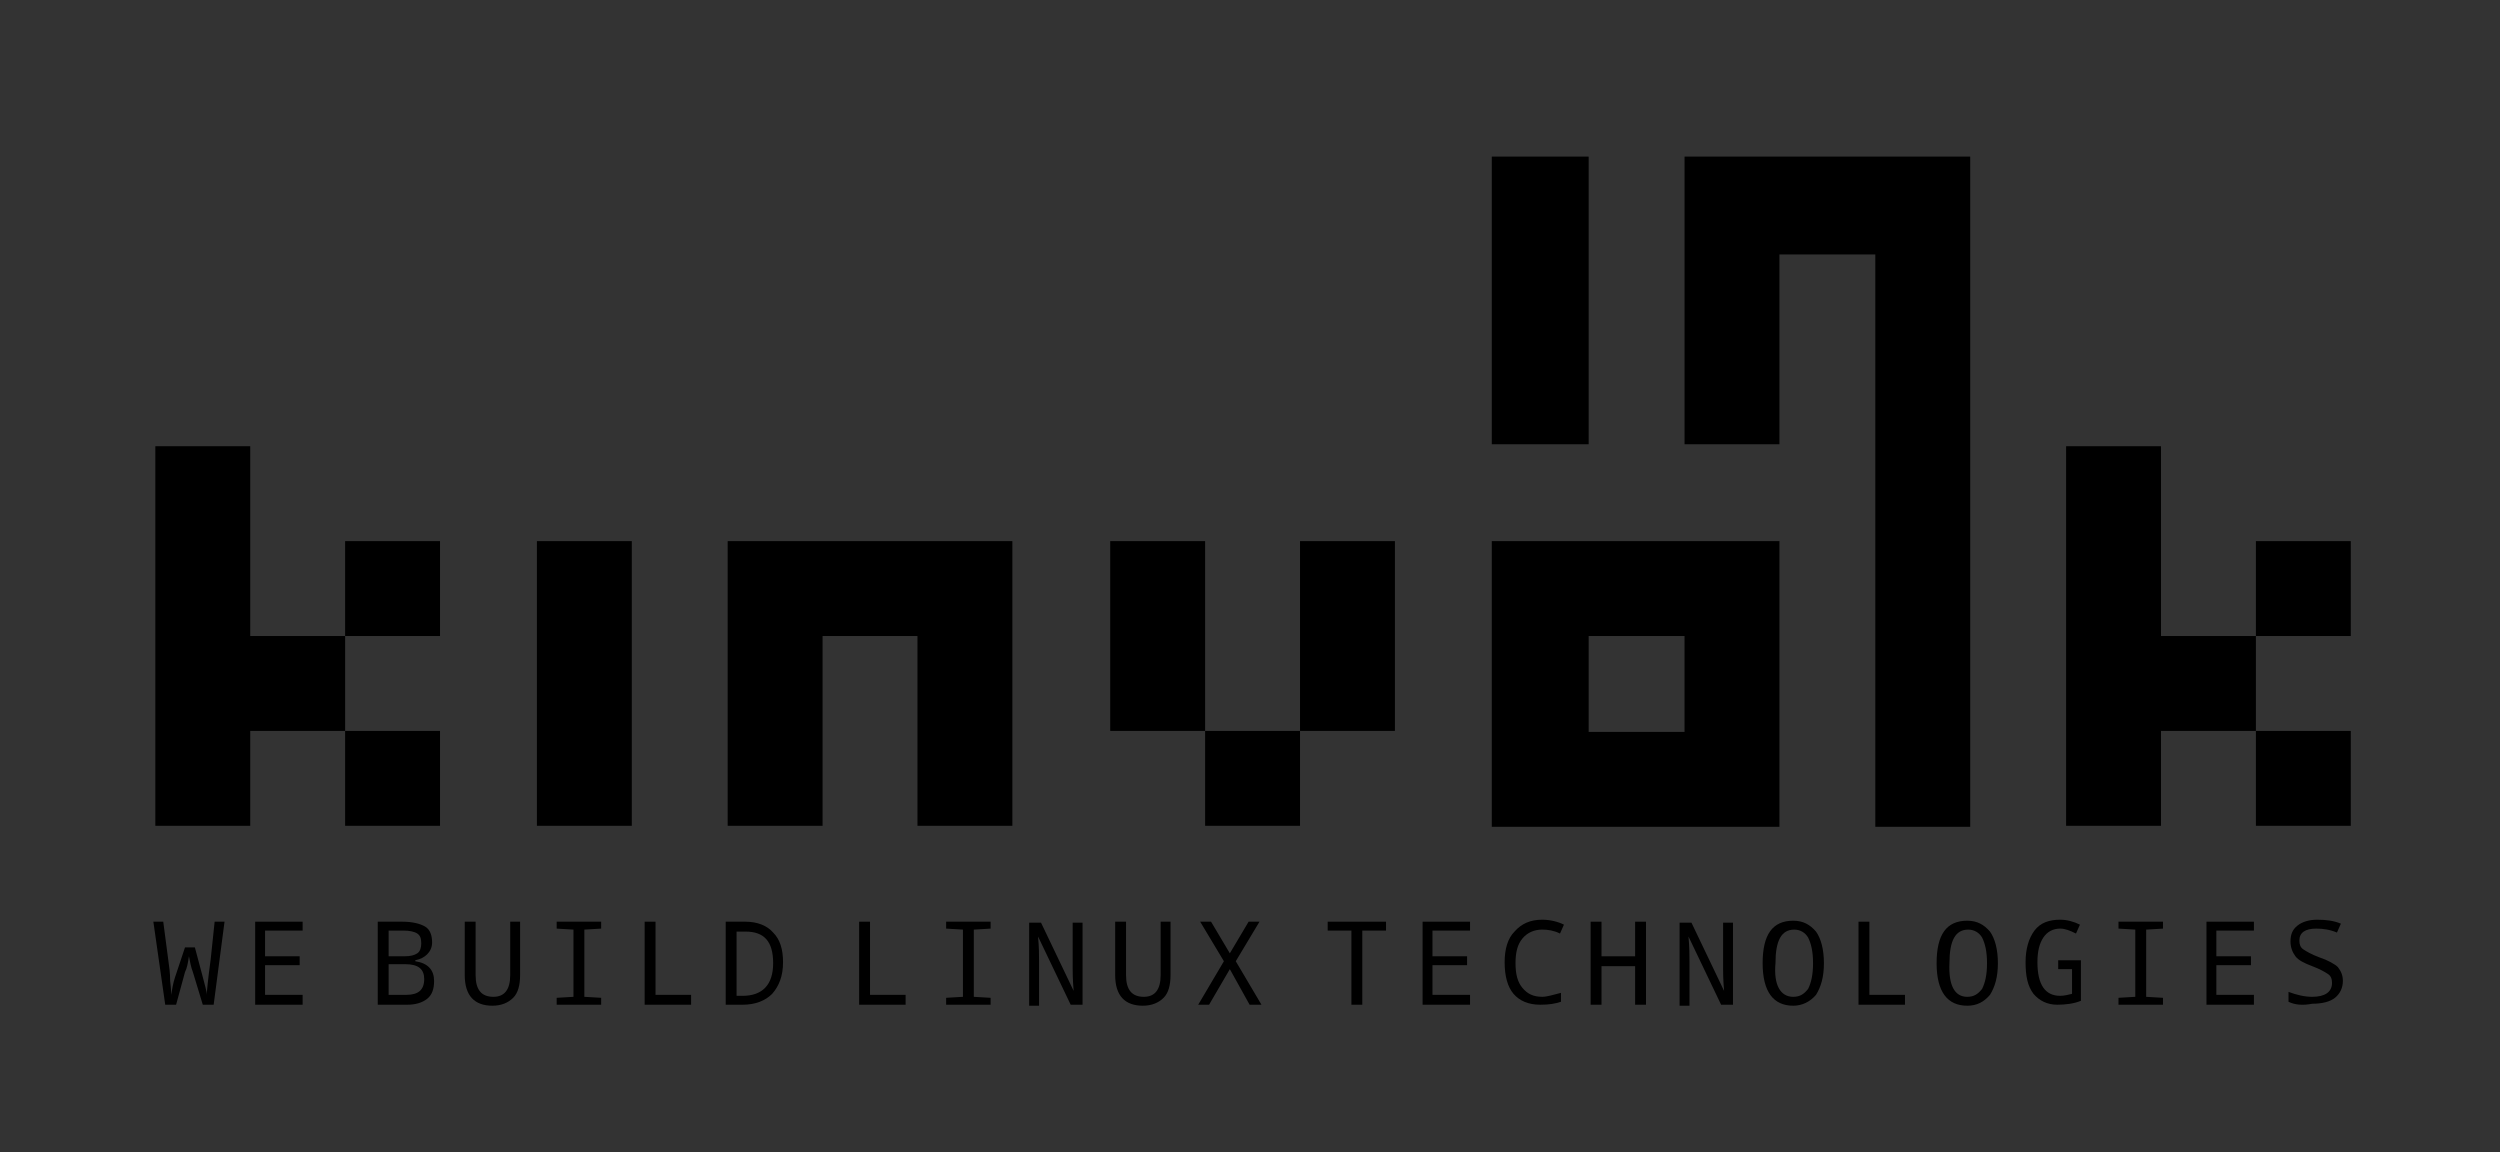<?xml version="1.0" encoding="UTF-8" standalone="no"?>
<!-- Generator: Adobe Illustrator 21.1.0, SVG Export Plug-In . SVG Version: 6.00 Build 0)  -->

<svg
   xmlns:dc="http://purl.org/dc/elements/1.1/"
   xmlns:cc="http://creativecommons.org/ns#"
   xmlns:rdf="http://www.w3.org/1999/02/22-rdf-syntax-ns#"
   xmlns:svg="http://www.w3.org/2000/svg"
   xmlns="http://www.w3.org/2000/svg"
   xmlns:sodipodi="http://sodipodi.sourceforge.net/DTD/sodipodi-0.dtd"
   xmlns:inkscape="http://www.inkscape.org/namespaces/inkscape"
   version="1.1"
   id="Layer_1"
   x="0px"
   y="0px"
   viewBox="0 0 164.644 75.892"
   xml:space="preserve"
   sodipodi:docname="kinvolk-logo-bg-white.svg"
   width="164.644"
   height="75.892"
   inkscape:version="0.92.2 (5c3e80d, 2017-08-06)"><rect x="0" y="0" width="164.644" height="75.892" fill="#333333" stroke="none"/><defs
     id="defs1830" /><sodipodi:namedview
     pagecolor="#ffffff"
     bordercolor="#666666"
     borderopacity="1"
     objecttolerance="10"
     gridtolerance="10"
     guidetolerance="10"
     inkscape:pageopacity="0"
     inkscape:pageshadow="2"
     inkscape:window-width="1916"
     inkscape:window-height="1005"
     id="namedview1828"
     showgrid="false"
     fit-margin-top="10"
     fit-margin-left="10"
     fit-margin-bottom="10"
     fit-margin-right="10"
     inkscape:zoom="0.69982394"
     inkscape:cx="590.84998"
     inkscape:cy="462.72004"
     inkscape:window-x="0"
     inkscape:window-y="1494"
     inkscape:window-maximized="0"
     inkscape:current-layer="Layer_1" /><style
     type="text/css"
     id="style1399">
	.st0{fill:none;stroke:#BBBDBF;stroke-width:1.069;stroke-linecap:round;stroke-miterlimit:10;}
	.st1{fill:#706F6F;}
	.st2{fill:#FFFFFF;}
</style><rect
     x="563.2"
     y="-957.6"
     width="915.5"
     height="1203"
     id="rect1401" /><g
     id="g1483"
     transform="translate(-292,-935.1)"><path
       d="m 304.6,299.3 h 1 l 0.8,3 c 0.2,0.8 0.4,1.4 0.4,1.8 0,-0.2 0.1,-1.4 0.4,-3.6 l 0.4,-3.9 h 1 l -1.1,8.5 h -1.1 l -1,-3.4 c -0.2,-0.5 -0.3,-1.1 -0.4,-1.6 -0.1,0.7 -0.2,1.2 -0.4,1.6 l -0.9,3.4 h -1.1 l -1.2,-8.5 h 1 l 0.5,3.9 c 0.1,0.7 0.2,1.4 0.2,2.2 0.1,0.8 0.1,1.2 0.1,1.4 0.1,-0.6 0.2,-1.2 0.4,-1.8 z"
       id="path1403"
       inkscape:connector-curvature="0" /><path
       d="m 316.6,305.2 h -4.9 v -8.5 h 4.9 v 1 h -3.8 v 2.6 h 3.6 v 0.9 h -3.6 v 3 h 3.8 z"
       id="path1405"
       inkscape:connector-curvature="0" /><path
       d="m 324.3,296.7 h 2.6 c 1.1,0 1.8,0.2 2.3,0.5 0.5,0.3 0.7,0.9 0.7,1.6 0,0.5 -0.2,0.9 -0.5,1.2 -0.3,0.3 -0.7,0.5 -1.2,0.6 v 0.1 c 1.3,0.2 1.9,0.9 1.9,2 0,0.8 -0.2,1.4 -0.7,1.8 -0.5,0.4 -1.2,0.7 -2,0.7 h -3.1 z m 1.1,3.6 h 1.7 c 0.6,0 1,-0.1 1.3,-0.3 0.3,-0.2 0.4,-0.6 0.4,-1.1 0,-0.5 -0.1,-0.8 -0.4,-1 -0.3,-0.2 -0.8,-0.3 -1.4,-0.3 h -1.5 v 2.7 z m 0,0.9 v 3.1 h 1.8 c 1.2,0 1.8,-0.5 1.8,-1.6 0,-1 -0.6,-1.5 -1.9,-1.5 z"
       id="path1407"
       inkscape:connector-curvature="0" /><path
       d="m 338.8,296.7 v 5.5 c 0,1 -0.2,1.8 -0.7,2.3 -0.5,0.5 -1.2,0.8 -2.1,0.8 -1.9,0 -2.8,-1 -2.8,-3.1 v -5.5 h 1.1 v 5.4 c 0,1.5 0.6,2.2 1.8,2.2 1.1,0 1.7,-0.8 1.7,-2.3 v -5.4 h 1 z"
       id="path1409"
       inkscape:connector-curvature="0" /><path
       d="m 347.2,305.2 h -4.5 v -0.7 l 1.7,-0.1 v -6.8 l -1.7,-0.1 v -0.7 h 4.5 v 0.7 l -1.7,0.1 v 6.8 l 1.7,0.1 z"
       id="path1411"
       inkscape:connector-curvature="0" /><path
       d="m 351.6,305.2 v -8.5 h 1.1 v 7.5 h 3.7 v 1 z"
       id="path1413"
       inkscape:connector-curvature="0" /><path
       d="m 360,305.2 v -8.5 h 2 c 1.2,0 2.2,0.4 2.9,1.1 0.7,0.7 1,1.8 1,3.1 0,1.4 -0.4,2.5 -1.1,3.2 -0.7,0.7 -1.7,1.1 -3.1,1.1 z m 1,-7.6 v 6.6 h 0.6 c 2.1,0 3.1,-1.1 3.1,-3.4 0,-2.2 -1,-3.3 -2.9,-3.3 H 361 Z"
       id="path1415"
       inkscape:connector-curvature="0" /><path
       d="m 373.6,305.2 v -8.5 h 1.1 v 7.5 h 3.7 v 1 z"
       id="path1417"
       inkscape:connector-curvature="0" /><path
       d="m 387,305.2 h -4.5 v -0.7 l 1.7,-0.1 v -6.8 l -1.7,-0.1 v -0.7 h 4.5 v 0.7 l -1.7,0.1 v 6.8 l 1.7,0.1 z"
       id="path1419"
       inkscape:connector-curvature="0" /><path
       d="m 396.4,305.2 h -1.2 l -3.4,-7 v 0 c 0.1,1.1 0.1,1.9 0.1,2.4 v 4.6 h -1 v -8.5 h 1.2 l 3.4,7 v 0 c -0.1,-1.2 -0.1,-2 -0.1,-2.3 v -4.6 h 1 z"
       id="path1421"
       inkscape:connector-curvature="0" /><path
       d="m 405.4,296.7 v 5.5 c 0,1 -0.2,1.8 -0.7,2.3 -0.5,0.5 -1.2,0.8 -2.1,0.8 -1.9,0 -2.8,-1 -2.8,-3.1 v -5.5 h 1.1 v 5.4 c 0,1.5 0.6,2.2 1.8,2.2 1.1,0 1.7,-0.8 1.7,-2.3 v -5.4 h 1 z"
       id="path1423"
       inkscape:connector-curvature="0" /><path
       d="m 414.7,305.2 h -1.2 l -2.1,-3.7 -2.1,3.7 h -1.1 l 2.6,-4.4 -2.5,-4.1 h 1.2 l 1.9,3.2 1.9,-3.2 h 1.1 l -2.5,4 z"
       id="path1425"
       inkscape:connector-curvature="0" /><path
       d="M 425.1,305.2 H 424 v -7.5 h -2.4 v -1 h 5.9 v 1 h -2.4 z"
       id="path1427"
       inkscape:connector-curvature="0" /><path
       d="m 436.1,305.2 h -4.9 v -8.5 h 4.9 v 1 h -3.8 v 2.6 h 3.6 v 0.9 h -3.6 v 3 h 3.8 z"
       id="path1429"
       inkscape:connector-curvature="0" /><path
       d="m 445.3,304 v 0.9 c -0.6,0.2 -1.3,0.3 -2.1,0.3 -1.2,0 -2.1,-0.4 -2.7,-1.1 -0.6,-0.8 -1,-1.8 -1,-3.2 0,-1.3 0.3,-2.4 1,-3.2 0.7,-0.8 1.6,-1.2 2.8,-1.2 0.9,0 1.6,0.2 2.2,0.5 l -0.5,0.9 c -0.6,-0.3 -1.2,-0.5 -1.8,-0.5 -0.8,0 -1.5,0.3 -2,0.9 -0.5,0.6 -0.7,1.4 -0.7,2.5 0,1.1 0.2,2 0.7,2.5 0.5,0.6 1.1,0.9 2,0.9 0.8,0.1 1.4,0 2.1,-0.2 z"
       id="path1431"
       inkscape:connector-curvature="0" /><path
       d="M 454.1,305.2 H 453 v -4 h -3.4 v 4 h -1.1 v -8.5 h 1.1 v 3.6 h 3.4 v -3.6 h 1.1 z"
       id="path1433"
       inkscape:connector-curvature="0" /><path
       d="m 463,305.2 h -1.2 l -3.4,-7 v 0 c 0.1,1.1 0.1,1.9 0.1,2.4 v 4.6 h -1 v -8.5 h 1.2 l 3.4,7 v 0 c -0.1,-1.2 -0.1,-2 -0.1,-2.3 v -4.6 h 1 z"
       id="path1435"
       inkscape:connector-curvature="0" /><path
       d="m 469.1,305.3 c -2.1,0 -3.1,-1.5 -3.1,-4.4 0,-2.9 1,-4.4 3.1,-4.4 1,0 1.8,0.4 2.3,1.1 0.5,0.8 0.8,1.8 0.8,3.2 0,1.4 -0.3,2.5 -0.8,3.2 -0.5,0.9 -1.3,1.3 -2.3,1.3 z m 0,-1 c 0.7,0 1.2,-0.3 1.5,-0.8 0.3,-0.6 0.5,-1.4 0.5,-2.6 0,-1.2 -0.2,-2 -0.5,-2.6 -0.3,-0.6 -0.8,-0.8 -1.5,-0.8 -1.3,0 -2,1.1 -2,3.4 0.1,2.3 0.7,3.4 2,3.4 z"
       id="path1437"
       inkscape:connector-curvature="0" /><path
       d="m 475.8,305.2 v -8.5 h 1.1 v 7.5 h 3.7 v 1 z"
       id="path1439"
       inkscape:connector-curvature="0" /><path
       d="m 487,305.3 c -2.1,0 -3.1,-1.5 -3.1,-4.4 0,-2.9 1,-4.4 3.1,-4.4 1,0 1.8,0.4 2.3,1.1 0.5,0.8 0.8,1.8 0.8,3.2 0,1.4 -0.3,2.5 -0.8,3.2 -0.6,0.9 -1.4,1.3 -2.3,1.3 z m 0,-1 c 0.7,0 1.2,-0.3 1.5,-0.8 0.3,-0.6 0.5,-1.4 0.5,-2.6 0,-1.2 -0.2,-2 -0.5,-2.6 -0.3,-0.6 -0.8,-0.8 -1.5,-0.8 -1.3,0 -2,1.1 -2,3.4 0,2.3 0.7,3.4 2,3.4 z"
       id="path1441"
       inkscape:connector-curvature="0" /><path
       d="m 496.2,300.7 h 2.5 v 4.2 c -0.8,0.3 -1.6,0.4 -2.4,0.4 -1,0 -1.8,-0.4 -2.4,-1.2 -0.6,-0.8 -0.9,-1.8 -0.9,-3.2 0,-1.4 0.3,-2.4 0.9,-3.2 0.6,-0.8 1.5,-1.2 2.6,-1.2 0.7,0 1.4,0.2 2,0.5 l -0.4,0.9 c -0.6,-0.3 -1.1,-0.5 -1.6,-0.5 -0.7,0 -1.3,0.3 -1.7,0.9 -0.4,0.6 -0.6,1.4 -0.6,2.5 0,2.3 0.8,3.4 2.3,3.4 0.4,0 0.8,-0.1 1.2,-0.2 v -2.5 h -1.4 v -0.8 z"
       id="path1443"
       inkscape:connector-curvature="0" /><path
       d="m 507,305.2 h -4.5 v -0.7 l 1.7,-0.1 v -6.8 l -1.7,-0.1 v -0.7 h 4.5 v 0.7 l -1.7,0.1 v 6.8 l 1.7,0.1 z"
       id="path1445"
       inkscape:connector-curvature="0" /><path
       d="m 516.3,305.2 h -4.9 v -8.5 h 4.9 v 1 h -3.8 v 2.6 h 3.6 v 0.9 h -3.6 v 3 h 3.8 z"
       id="path1447"
       inkscape:connector-curvature="0" /><path
       d="m 519.9,304.9 v -1 c 0.8,0.3 1.6,0.5 2.4,0.5 1.4,0 2,-0.5 2,-1.4 0,-0.4 -0.1,-0.7 -0.4,-0.9 -0.3,-0.2 -0.8,-0.5 -1.7,-0.8 -0.8,-0.3 -1.4,-0.6 -1.7,-1 -0.4,-0.4 -0.5,-0.9 -0.5,-1.5 0,-0.7 0.2,-1.2 0.7,-1.6 0.5,-0.4 1.2,-0.6 2,-0.6 0.9,0 1.7,0.2 2.4,0.5 l -0.4,1 c -0.7,-0.3 -1.4,-0.5 -2.1,-0.5 -1.1,0 -1.7,0.4 -1.7,1.2 0,0.4 0.1,0.7 0.4,1 0.3,0.2 0.8,0.5 1.6,0.8 1,0.3 1.6,0.7 1.9,1.1 0.3,0.4 0.5,0.8 0.5,1.4 0,0.7 -0.3,1.3 -0.8,1.8 -0.5,0.4 -1.3,0.6 -2.3,0.6 -1,-0.2 -1.8,-0.4 -2.3,-0.6 z"
       id="path1449"
       inkscape:connector-curvature="0" /><g
       id="g1481"><rect
         x="335.1"
         y="192"
         width="17.4"
         height="17.4"
         id="rect1451" /><rect
         x="335.1"
         y="157.2"
         width="17.4"
         height="17.4"
         id="rect1453" /><polygon
         points="335.1,174.6 317.7,174.6 317.7,139.8 300.2,139.8 300.2,209.4 317.7,209.4 317.7,192 335.1,192 "
         id="polygon1455" /><rect
         x="369.9"
         y="157.2"
         width="17.4"
         height="52.2"
         id="rect1457" /><g
         id="g1461"><polygon
           points="404.7,209.4 404.7,157.2 456.9,157.2 456.9,206.3 456.9,278.8 439.5,278.8 439.5,209.4 439.5,174.6 422.1,174.6 422.1,209.4 "
           id="polygon1459" /></g><g
         id="g1471"><rect
           x="317.7"
           y="261.6"
           width="17.4"
           height="17.4"
           id="rect1463" /><rect
           x="335.1"
           y="226.8"
           width="17.4"
           height="34.8"
           id="rect1465" /><rect
           x="300.2"
           y="226.8"
           width="17.4"
           height="34.8"
           id="rect1467" /><path
           d="m 369.9,279 h 52.2 v -52.2 h -52.2 z m 17.4,-34.8 h 17.4 v 17.4 h -17.4 z"
           id="path1469"
           inkscape:connector-curvature="0" /></g><g
         id="g1479"><rect
           x="509.1"
           y="226.8"
           width="17.4"
           height="17.4"
           id="rect1473" /><polygon
           points="509.1,261.6 509.1,244.2 491.7,244.2 491.7,209.4 474.3,209.4 474.3,279 491.7,279 491.7,261.6 "
           id="polygon1475" /><rect
           x="509.1"
           y="261.6"
           width="17.4"
           height="17.4"
           id="rect1477" /></g></g></g><line
     class="st0"
     x1="-184.2"
     y1="-515"
     x2="426.9"
     y2="-515"
     id="line1485"
     style="fill:none;stroke:#bbbdbf;stroke-width:1.069;stroke-linecap:round;stroke-miterlimit:10" /><line
     class="st0"
     x1="-184.2"
     y1="-121.7"
     x2="426.9"
     y2="-121.7"
     id="line1487"
     style="fill:none;stroke:#bbbdbf;stroke-width:1.069;stroke-linecap:round;stroke-miterlimit:10" /><line
     class="st0"
     x1="704.7"
     y1="-515"
     x2="1315.8"
     y2="-515"
     id="line1489"
     style="fill:none;stroke:#bbbdbf;stroke-width:1.069;stroke-linecap:round;stroke-miterlimit:10" /><line
     class="st0"
     x1="704.7"
     y1="-121.7"
     x2="1315.8"
     y2="-121.7"
     id="line1491"
     style="fill:none;stroke:#bbbdbf;stroke-width:1.069;stroke-linecap:round;stroke-miterlimit:10" /><g
     id="g1529"
     transform="translate(-292,-935.1)"><polygon
       class="st1"
       points="358.8,757.3 358.8,707.6 302.6,707.6 "
       id="polygon1493"
       style="fill:#706f6f" /><rect
       x="302.6"
       y="484.6"
       width="223"
       height="223"
       id="rect1495" /><g
       id="g1527"><rect
         x="358.8"
         y="584.2"
         class="st2"
         width="12.3"
         height="12.3"
         id="rect1497"
         style="fill:#ffffff" /><rect
         x="358.8"
         y="559.6"
         class="st2"
         width="12.3"
         height="12.3"
         id="rect1499"
         style="fill:#ffffff" /><polygon
         class="st2"
         points="358.8,571.9 346.5,571.9 346.5,547.3 334.2,547.3 334.2,596.5 346.5,596.5 346.5,584.2 358.8,584.2 "
         id="polygon1501"
         style="fill:#ffffff" /><rect
         x="383.4"
         y="559.6"
         class="st2"
         width="12.3"
         height="36.9"
         id="rect1503"
         style="fill:#ffffff" /><g
         id="g1507"><polygon
           class="st2"
           points="407.9,596.5 407.9,559.6 444.8,559.6 444.8,594.3 444.8,645.4 432.5,645.4 432.5,596.5 432.5,571.9 420.2,571.9 420.2,596.5 "
           id="polygon1505"
           style="fill:#ffffff" /></g><g
         id="g1517"><rect
           x="346.5"
           y="633.3"
           class="st2"
           width="12.3"
           height="12.3"
           id="rect1509"
           style="fill:#ffffff" /><rect
           x="358.8"
           y="608.8"
           class="st2"
           width="12.3"
           height="24.6"
           id="rect1511"
           style="fill:#ffffff" /><rect
           x="334.2"
           y="608.8"
           class="st2"
           width="12.3"
           height="24.6"
           id="rect1513"
           style="fill:#ffffff" /><path
           class="st2"
           d="m 383.4,645.6 h 36.9 V 608.7 H 383.4 Z M 395.6,621 h 12.3 v 12.3 h -12.3 z"
           id="path1515"
           inkscape:connector-curvature="0"
           style="fill:#ffffff" /></g><g
         id="g1525"><rect
           x="481.7"
           y="608.8"
           class="st2"
           width="12.3"
           height="12.3"
           id="rect1519"
           style="fill:#ffffff" /><polygon
           class="st2"
           points="481.7,633.3 481.7,621 469.4,621 469.4,596.5 457.1,596.5 457.1,645.6 469.4,645.6 469.4,633.3 "
           id="polygon1521"
           style="fill:#ffffff" /><rect
           x="481.7"
           y="633.3"
           class="st2"
           width="12.3"
           height="12.3"
           id="rect1523"
           style="fill:#ffffff" /></g></g></g><g
     id="g1617"
     transform="matrix(0.651,0,0,0.651,-186.502,-604.947)"><g
       id="g1579"><path
         d="m 305.2,1025.1 h 1 l 0.8,3 c 0.2,0.8 0.4,1.4 0.4,1.8 0,-0.2 0.1,-1.4 0.4,-3.6 l 0.4,-3.8 h 1 l -1.1,8.4 H 307 l -1,-3.3 c -0.2,-0.5 -0.3,-1.1 -0.4,-1.6 -0.1,0.7 -0.2,1.2 -0.4,1.6 l -0.9,3.3 h -1.1 l -1.2,-8.4 h 1 l 0.5,3.8 c 0.1,0.7 0.2,1.4 0.2,2.2 0.1,0.8 0.1,1.2 0.1,1.4 0.1,-0.6 0.2,-1.2 0.4,-1.8 z"
         id="path1531"
         inkscape:connector-curvature="0" /><path
         d="m 317.1,1030.9 h -4.8 v -8.4 h 4.8 v 0.9 h -3.8 v 2.6 h 3.5 v 0.9 h -3.5 v 3 h 3.8 z"
         id="path1533"
         inkscape:connector-curvature="0" /><path
         d="m 324.7,1022.5 h 2.5 c 1,0 1.8,0.2 2.3,0.5 0.5,0.3 0.7,0.9 0.7,1.6 0,0.5 -0.2,0.9 -0.5,1.2 -0.3,0.3 -0.7,0.5 -1.2,0.6 v 0.1 c 1.3,0.2 1.9,0.9 1.9,2 0,0.8 -0.2,1.4 -0.7,1.8 -0.5,0.4 -1.2,0.6 -2,0.6 h -3 z m 1.1,3.5 h 1.6 c 0.6,0 1,-0.1 1.3,-0.3 0.3,-0.2 0.4,-0.6 0.4,-1 0,-0.5 -0.1,-0.8 -0.4,-1 -0.3,-0.2 -0.8,-0.3 -1.4,-0.3 h -1.5 z m 0,0.9 v 3 h 1.8 c 1.2,0 1.8,-0.5 1.8,-1.6 0,-1 -0.6,-1.5 -1.9,-1.5 h -1.7 z"
         id="path1535"
         inkscape:connector-curvature="0" /><path
         d="m 339.1,1022.5 v 5.4 c 0,1 -0.2,1.8 -0.7,2.3 -0.5,0.5 -1.2,0.8 -2.1,0.8 -1.8,0 -2.8,-1 -2.8,-3.1 v -5.4 h 1.1 v 5.4 c 0,1.5 0.6,2.2 1.8,2.2 1.1,0 1.7,-0.7 1.7,-2.2 v -5.4 z"
         id="path1537"
         inkscape:connector-curvature="0" /><path
         d="m 347.3,1030.9 h -4.5 v -0.7 l 1.7,-0.1 v -6.8 l -1.7,-0.1 v -0.7 h 4.5 v 0.7 l -1.7,0.1 v 6.8 l 1.7,0.1 z"
         id="path1539"
         inkscape:connector-curvature="0" /><path
         d="m 351.7,1030.9 v -8.4 h 1.1 v 7.4 h 3.6 v 1 z"
         id="path1541"
         inkscape:connector-curvature="0" /><path
         d="m 359.9,1030.9 v -8.4 h 2 c 1.2,0 2.2,0.4 2.8,1.1 0.7,0.7 1,1.7 1,3 0,1.4 -0.4,2.4 -1.1,3.2 -0.7,0.7 -1.7,1.1 -3,1.1 z m 1.1,-7.5 v 6.6 h 0.6 c 2,0 3.1,-1.1 3.1,-3.3 0,-2.2 -0.9,-3.2 -2.8,-3.2 H 361 Z"
         id="path1543"
         inkscape:connector-curvature="0" /><path
         d="m 373.4,1030.9 v -8.4 h 1.1 v 7.4 h 3.6 v 1 z"
         id="path1545"
         inkscape:connector-curvature="0" /><path
         d="m 386.7,1030.9 h -4.5 v -0.7 l 1.7,-0.1 v -6.8 l -1.7,-0.1 v -0.7 h 4.5 v 0.7 l -1.7,0.1 v 6.8 l 1.7,0.1 z"
         id="path1547"
         inkscape:connector-curvature="0" /><path
         d="m 396,1030.9 h -1.2 l -3.3,-6.9 v 0 c 0.1,1.1 0.1,1.9 0.1,2.4 v 4.6 h -1 v -8.4 h 1.2 l 3.3,6.9 v 0 c -0.1,-1.2 -0.1,-1.9 -0.1,-2.3 v -4.6 h 1 z"
         id="path1549"
         inkscape:connector-curvature="0" /><path
         d="m 404.9,1022.5 v 5.4 c 0,1 -0.2,1.8 -0.7,2.3 -0.5,0.5 -1.2,0.8 -2.1,0.8 -1.8,0 -2.8,-1 -2.8,-3.1 v -5.4 h 1.1 v 5.4 c 0,1.5 0.6,2.2 1.8,2.2 1.1,0 1.7,-0.7 1.7,-2.2 v -5.4 z"
         id="path1551"
         inkscape:connector-curvature="0" /><path
         d="m 414.1,1030.9 h -1.2 l -2,-3.6 -2.1,3.6 h -1.1 l 2.6,-4.4 -2.4,-4 h 1.1 l 1.9,3.2 1.9,-3.2 h 1.1 l -2.4,4 z"
         id="path1553"
         inkscape:connector-curvature="0" /><path
         d="m 424.3,1030.9 h -1.1 v -7.5 h -2.4 v -0.9 h 5.9 v 0.9 h -2.4 z"
         id="path1555"
         inkscape:connector-curvature="0" /><path
         d="m 435.2,1030.9 h -4.8 v -8.4 h 4.8 v 0.9 h -3.8 v 2.6 h 3.5 v 0.9 h -3.5 v 3 h 3.8 z"
         id="path1557"
         inkscape:connector-curvature="0" /><path
         d="m 444.4,1029.7 v 0.9 c -0.6,0.2 -1.2,0.3 -2.1,0.3 -1.2,0 -2.1,-0.4 -2.7,-1.1 -0.6,-0.7 -0.9,-1.8 -0.9,-3.2 0,-1.3 0.3,-2.4 1,-3.1 0.7,-0.8 1.6,-1.2 2.8,-1.2 0.8,0 1.6,0.2 2.2,0.5 l -0.4,0.9 c -0.6,-0.3 -1.2,-0.4 -1.8,-0.4 -0.8,0 -1.5,0.3 -2,0.9 -0.5,0.6 -0.7,1.4 -0.7,2.5 0,1.1 0.2,1.9 0.7,2.5 0.5,0.6 1.1,0.9 2,0.9 0.5,0 1.1,-0.2 1.9,-0.4 z"
         id="path1559"
         inkscape:connector-curvature="0" /><path
         d="m 453,1030.9 h -1.1 v -3.9 h -3.4 v 3.9 h -1.1 v -8.4 h 1.1 v 3.5 h 3.4 v -3.5 h 1.1 z"
         id="path1561"
         inkscape:connector-curvature="0" /><path
         d="m 461.8,1030.9 h -1.2 l -3.3,-6.9 v 0 c 0.1,1.1 0.1,1.9 0.1,2.4 v 4.6 h -1 v -8.4 h 1.2 l 3.3,6.9 v 0 c -0.1,-1.2 -0.1,-1.9 -0.1,-2.3 v -4.6 h 1 z"
         id="path1563"
         inkscape:connector-curvature="0" /><path
         d="m 467.9,1031 c -2,0 -3.1,-1.4 -3.1,-4.3 0,-2.9 1,-4.3 3.1,-4.3 1,0 1.7,0.4 2.3,1.1 0.5,0.7 0.8,1.8 0.8,3.2 0,1.4 -0.3,2.4 -0.8,3.2 -0.6,0.7 -1.4,1.1 -2.3,1.1 z m 0,-0.9 c 0.7,0 1.1,-0.3 1.5,-0.8 0.3,-0.6 0.5,-1.4 0.5,-2.6 0,-1.2 -0.2,-2 -0.5,-2.6 -0.3,-0.5 -0.8,-0.8 -1.4,-0.8 -1.3,0 -1.9,1.1 -1.9,3.4 -0.2,2.2 0.5,3.4 1.8,3.4 z"
         id="path1565"
         inkscape:connector-curvature="0" /><path
         d="m 474.5,1030.9 v -8.4 h 1.1 v 7.4 h 3.6 v 1 z"
         id="path1567"
         inkscape:connector-curvature="0" /><path
         d="m 485.5,1031 c -2,0 -3.1,-1.4 -3.1,-4.3 0,-2.9 1,-4.3 3.1,-4.3 1,0 1.7,0.4 2.3,1.1 0.5,0.7 0.8,1.8 0.8,3.2 0,1.4 -0.3,2.4 -0.8,3.2 -0.6,0.7 -1.3,1.1 -2.3,1.1 z m 0,-0.9 c 0.7,0 1.1,-0.3 1.5,-0.8 0.3,-0.6 0.5,-1.4 0.5,-2.6 0,-1.2 -0.2,-2 -0.5,-2.6 -0.3,-0.5 -0.8,-0.8 -1.4,-0.8 -1.3,0 -1.9,1.1 -1.9,3.4 -0.1,2.2 0.5,3.4 1.8,3.4 z"
         id="path1569"
         inkscape:connector-curvature="0" /><path
         d="m 494.6,1026.4 h 2.4 v 4.1 c -0.7,0.3 -1.6,0.4 -2.4,0.4 -1,0 -1.8,-0.4 -2.4,-1.1 -0.6,-0.8 -0.8,-1.8 -0.8,-3.2 0,-1.3 0.3,-2.4 0.9,-3.2 0.6,-0.8 1.5,-1.1 2.6,-1.1 0.7,0 1.4,0.2 2,0.5 l -0.4,0.9 c -0.6,-0.3 -1.1,-0.5 -1.6,-0.5 -0.7,0 -1.3,0.3 -1.7,0.9 -0.4,0.6 -0.6,1.4 -0.6,2.5 0,2.3 0.8,3.4 2.3,3.4 0.4,0 0.8,-0.1 1.2,-0.2 v -2.5 h -1.4 v -0.9 z"
         id="path1571"
         inkscape:connector-curvature="0" /><path
         d="m 505.3,1030.9 h -4.5 v -0.7 l 1.7,-0.1 v -6.8 l -1.7,-0.1 v -0.7 h 4.5 v 0.7 l -1.7,0.1 v 6.8 l 1.7,0.1 z"
         id="path1573"
         inkscape:connector-curvature="0" /><path
         d="m 514.5,1030.9 h -4.8 v -8.4 h 4.8 v 0.9 h -3.8 v 2.6 h 3.5 v 0.9 h -3.5 v 3 h 3.8 z"
         id="path1575"
         inkscape:connector-curvature="0" /><path
         d="m 518,1030.6 v -1 c 0.8,0.3 1.6,0.5 2.4,0.5 1.3,0 2,-0.5 2,-1.4 0,-0.4 -0.1,-0.7 -0.4,-0.9 -0.3,-0.2 -0.8,-0.5 -1.6,-0.8 -0.8,-0.3 -1.4,-0.6 -1.7,-1 -0.3,-0.4 -0.5,-0.9 -0.5,-1.5 0,-0.7 0.2,-1.2 0.7,-1.6 0.5,-0.4 1.2,-0.6 2,-0.6 0.9,0 1.7,0.1 2.4,0.4 l -0.4,0.9 c -0.7,-0.3 -1.4,-0.4 -2.1,-0.4 -1.1,0 -1.7,0.4 -1.7,1.2 0,0.4 0.1,0.7 0.4,0.9 0.3,0.2 0.8,0.5 1.6,0.8 0.9,0.3 1.6,0.7 1.9,1 0.3,0.4 0.5,0.8 0.5,1.4 0,0.7 -0.3,1.3 -0.8,1.7 -0.5,0.4 -1.3,0.6 -2.3,0.6 -1,0.2 -1.8,0.1 -2.4,-0.2 z"
         id="path1577"
         inkscape:connector-curvature="0" /></g><g
       id="g1615"><g
         id="g1587"><rect
           x="321.4"
           y="1003.2"
           width="9.6"
           height="9.6"
           id="rect1581" /><rect
           x="321.4"
           y="984"
           width="9.6"
           height="9.6"
           id="rect1583" /><polygon
           points="311.8,993.6 311.8,974.4 302.2,974.4 302.2,1012.8 311.8,1012.8 311.8,1003.2 321.4,1003.2 321.4,993.6 "
           id="polygon1585" /></g><rect
         x="340.8"
         y="984"
         width="9.6"
         height="28.8"
         id="rect1589" /><polygon
         points="360.1,984 388.9,984 388.9,1011.1 388.9,1012.8 379.3,1012.8 379.3,993.6 369.7,993.6 369.7,1012.8 360.1,1012.8 "
         id="polygon1591" /><g
         id="g1599"><rect
           x="408.4"
           y="1003.2"
           width="9.6"
           height="9.6"
           id="rect1593" /><rect
           x="418"
           y="984"
           width="9.6"
           height="19.2"
           id="rect1595" /><rect
           x="398.8"
           y="984"
           width="9.6"
           height="19.2"
           id="rect1597" /></g><g
         id="g1607"><rect
           x="514.7"
           y="984"
           width="9.6"
           height="9.6"
           id="rect1601" /><polygon
           points="514.7,993.6 505.1,993.6 505.1,974.4 495.5,974.4 495.5,1012.8 505.1,1012.8 505.1,1003.2 514.7,1003.2 "
           id="polygon1603" /><rect
           x="514.7"
           y="1003.2"
           width="9.6"
           height="9.6"
           id="rect1605" /></g><path
         d="m 437.4,1012.9 h 29.1 V 984 h -29.1 z m 9.8,-19.3 h 9.7 v 9.7 h -9.7 z"
         id="path1609"
         inkscape:connector-curvature="0" /><rect
         x="437.4"
         y="945.1"
         width="9.8"
         height="29.1"
         id="rect1611" /><polygon
         points="456.9,945.1 485.8,945.1 485.8,972.7 485.8,1012.9 476.2,1012.9 476.2,974.4 476.2,955 466.5,955 466.5,974.2 456.9,974.2 "
         id="polygon1613" /></g></g><g
     id="g1701"
     transform="translate(-292,-935.1)"><g
       id="g1667"><path
         class="st2"
         d="m 1204.2,299.3 h 1 l 0.8,3 c 0.2,0.8 0.4,1.4 0.4,1.8 0,-0.2 0.1,-1.4 0.4,-3.6 l 0.4,-3.9 h 1 l -1.1,8.5 h -1.1 l -1,-3.4 c -0.2,-0.5 -0.3,-1.1 -0.4,-1.6 -0.1,0.7 -0.2,1.2 -0.4,1.6 l -0.9,3.4 h -1.1 l -1.2,-8.5 h 1 l 0.5,3.9 c 0.1,0.7 0.2,1.4 0.2,2.2 0.1,0.8 0.1,1.2 0.1,1.4 0.1,-0.6 0.2,-1.2 0.4,-1.8 z"
         id="path1619"
         inkscape:connector-curvature="0"
         style="fill:#ffffff" /><path
         class="st2"
         d="m 1216.2,305.2 h -4.9 v -8.5 h 4.9 v 1 h -3.8 v 2.6 h 3.6 v 0.9 h -3.6 v 3 h 3.8 z"
         id="path1621"
         inkscape:connector-curvature="0"
         style="fill:#ffffff" /><path
         class="st2"
         d="m 1223.9,296.7 h 2.6 c 1.1,0 1.8,0.2 2.3,0.5 0.5,0.3 0.7,0.9 0.7,1.6 0,0.5 -0.2,0.9 -0.5,1.2 -0.3,0.3 -0.7,0.5 -1.2,0.6 v 0.1 c 1.3,0.2 1.9,0.9 1.9,2 0,0.8 -0.2,1.4 -0.7,1.8 -0.5,0.4 -1.2,0.7 -2,0.7 h -3.1 z m 1.1,3.6 h 1.7 c 0.6,0 1,-0.1 1.3,-0.3 0.3,-0.2 0.4,-0.6 0.4,-1.1 0,-0.5 -0.1,-0.8 -0.4,-1 -0.3,-0.2 -0.8,-0.3 -1.4,-0.3 h -1.5 v 2.7 z m 0,0.9 v 3.1 h 1.8 c 1.2,0 1.8,-0.5 1.8,-1.6 0,-1 -0.6,-1.5 -1.9,-1.5 z"
         id="path1623"
         inkscape:connector-curvature="0"
         style="fill:#ffffff" /><path
         class="st2"
         d="m 1238.4,296.7 v 5.5 c 0,1 -0.2,1.8 -0.7,2.3 -0.5,0.5 -1.2,0.8 -2.1,0.8 -1.9,0 -2.8,-1 -2.8,-3.1 v -5.5 h 1.1 v 5.4 c 0,1.5 0.6,2.2 1.8,2.2 1.1,0 1.7,-0.8 1.7,-2.3 v -5.4 h 1 z"
         id="path1625"
         inkscape:connector-curvature="0"
         style="fill:#ffffff" /><path
         class="st2"
         d="m 1246.7,305.2 h -4.5 v -0.7 l 1.7,-0.1 v -6.8 l -1.7,-0.1 v -0.7 h 4.5 v 0.7 l -1.7,0.1 v 6.8 l 1.7,0.1 z"
         id="path1627"
         inkscape:connector-curvature="0"
         style="fill:#ffffff" /><path
         class="st2"
         d="m 1251.2,305.2 v -8.5 h 1.1 v 7.5 h 3.7 v 1 z"
         id="path1629"
         inkscape:connector-curvature="0"
         style="fill:#ffffff" /><path
         class="st2"
         d="m 1259.5,305.2 v -8.5 h 2 c 1.2,0 2.2,0.4 2.9,1.1 0.7,0.7 1,1.8 1,3.1 0,1.4 -0.4,2.5 -1.1,3.2 -0.7,0.7 -1.7,1.1 -3.1,1.1 z m 1.1,-7.6 v 6.6 h 0.6 c 2.1,0 3.1,-1.1 3.1,-3.4 0,-2.2 -1,-3.3 -2.9,-3.3 h -0.8 z"
         id="path1631"
         inkscape:connector-curvature="0"
         style="fill:#ffffff" /><path
         class="st2"
         d="m 1273.2,305.2 v -8.5 h 1.1 v 7.5 h 3.7 v 1 z"
         id="path1633"
         inkscape:connector-curvature="0"
         style="fill:#ffffff" /><path
         class="st2"
         d="m 1286.6,305.2 h -4.5 v -0.7 l 1.7,-0.1 v -6.8 l -1.7,-0.1 v -0.7 h 4.5 v 0.7 l -1.7,0.1 v 6.8 l 1.7,0.1 z"
         id="path1635"
         inkscape:connector-curvature="0"
         style="fill:#ffffff" /><path
         class="st2"
         d="m 1296,305.2 h -1.2 l -3.4,-7 v 0 c 0.1,1.1 0.1,1.9 0.1,2.4 v 4.6 h -1 v -8.5 h 1.2 l 3.4,7 v 0 c -0.1,-1.2 -0.1,-2 -0.1,-2.3 v -4.6 h 1 z"
         id="path1637"
         inkscape:connector-curvature="0"
         style="fill:#ffffff" /><path
         class="st2"
         d="m 1305,296.7 v 5.5 c 0,1 -0.2,1.8 -0.7,2.3 -0.5,0.5 -1.2,0.8 -2.1,0.8 -1.9,0 -2.8,-1 -2.8,-3.1 v -5.5 h 1.1 v 5.4 c 0,1.5 0.6,2.2 1.8,2.2 1.1,0 1.7,-0.8 1.7,-2.3 v -5.4 h 1 z"
         id="path1639"
         inkscape:connector-curvature="0"
         style="fill:#ffffff" /><path
         class="st2"
         d="m 1314.3,305.2 h -1.2 l -2.1,-3.7 -2.1,3.7 h -1.1 l 2.6,-4.4 -2.5,-4.1 h 1.2 l 1.9,3.2 1.9,-3.2 h 1.1 l -2.5,4 z"
         id="path1641"
         inkscape:connector-curvature="0"
         style="fill:#ffffff" /><path
         class="st2"
         d="m 1324.7,305.2 h -1.1 v -7.5 h -2.4 v -1 h 5.9 v 1 h -2.4 z"
         id="path1643"
         inkscape:connector-curvature="0"
         style="fill:#ffffff" /><path
         class="st2"
         d="m 1335.6,305.2 h -4.9 v -8.5 h 4.9 v 1 h -3.8 v 2.6 h 3.6 v 0.9 h -3.6 v 3 h 3.8 z"
         id="path1645"
         inkscape:connector-curvature="0"
         style="fill:#ffffff" /><path
         class="st2"
         d="m 1344.9,304 v 0.9 c -0.6,0.2 -1.3,0.3 -2.1,0.3 -1.2,0 -2.1,-0.4 -2.7,-1.1 -0.6,-0.8 -1,-1.8 -1,-3.2 0,-1.3 0.3,-2.4 1,-3.2 0.7,-0.8 1.6,-1.2 2.8,-1.2 0.9,0 1.6,0.2 2.2,0.5 l -0.5,0.9 c -0.6,-0.3 -1.2,-0.5 -1.8,-0.5 -0.8,0 -1.5,0.3 -2,0.9 -0.5,0.6 -0.7,1.4 -0.7,2.5 0,1.1 0.2,2 0.7,2.5 0.5,0.6 1.1,0.9 2,0.9 0.7,0.1 1.4,0 2.1,-0.2 z"
         id="path1647"
         inkscape:connector-curvature="0"
         style="fill:#ffffff" /><path
         class="st2"
         d="m 1353.7,305.2 h -1.1 v -4 h -3.4 v 4 h -1.1 v -8.5 h 1.1 v 3.6 h 3.4 v -3.6 h 1.1 z"
         id="path1649"
         inkscape:connector-curvature="0"
         style="fill:#ffffff" /><path
         class="st2"
         d="m 1362.6,305.2 h -1.2 l -3.4,-7 v 0 c 0.1,1.1 0.1,1.9 0.1,2.4 v 4.6 h -1 v -8.5 h 1.2 l 3.4,7 v 0 c -0.1,-1.2 -0.1,-2 -0.1,-2.3 v -4.6 h 1 z"
         id="path1651"
         inkscape:connector-curvature="0"
         style="fill:#ffffff" /><path
         class="st2"
         d="m 1368.7,305.3 c -2.1,0 -3.1,-1.5 -3.1,-4.4 0,-2.9 1,-4.4 3.1,-4.4 1,0 1.8,0.4 2.3,1.1 0.5,0.8 0.8,1.8 0.8,3.2 0,1.4 -0.3,2.5 -0.8,3.2 -0.5,0.9 -1.3,1.3 -2.3,1.3 z m 0,-1 c 0.7,0 1.2,-0.3 1.5,-0.8 0.3,-0.6 0.5,-1.4 0.5,-2.6 0,-1.2 -0.2,-2 -0.5,-2.6 -0.3,-0.6 -0.8,-0.8 -1.5,-0.8 -1.3,0 -2,1.1 -2,3.4 0.1,2.3 0.7,3.4 2,3.4 z"
         id="path1653"
         inkscape:connector-curvature="0"
         style="fill:#ffffff" /><path
         class="st2"
         d="m 1375.4,305.2 v -8.5 h 1.1 v 7.5 h 3.7 v 1 z"
         id="path1655"
         inkscape:connector-curvature="0"
         style="fill:#ffffff" /><path
         class="st2"
         d="m 1386.5,305.3 c -2.1,0 -3.1,-1.5 -3.1,-4.4 0,-2.9 1,-4.4 3.1,-4.4 1,0 1.8,0.4 2.3,1.1 0.5,0.8 0.8,1.8 0.8,3.2 0,1.4 -0.3,2.5 -0.8,3.2 -0.5,0.9 -1.3,1.3 -2.3,1.3 z m 0,-1 c 0.7,0 1.2,-0.3 1.5,-0.8 0.3,-0.6 0.5,-1.4 0.5,-2.6 0,-1.2 -0.2,-2 -0.5,-2.6 -0.3,-0.6 -0.8,-0.8 -1.5,-0.8 -1.3,0 -2,1.1 -2,3.4 0.1,2.3 0.7,3.4 2,3.4 z"
         id="path1657"
         inkscape:connector-curvature="0"
         style="fill:#ffffff" /><path
         class="st2"
         d="m 1395.8,300.7 h 2.5 v 4.2 c -0.8,0.3 -1.6,0.4 -2.4,0.4 -1,0 -1.8,-0.4 -2.4,-1.2 -0.6,-0.8 -0.9,-1.8 -0.9,-3.2 0,-1.4 0.3,-2.4 0.9,-3.2 0.6,-0.8 1.5,-1.2 2.6,-1.2 0.7,0 1.4,0.2 2,0.5 l -0.4,0.9 c -0.6,-0.3 -1.1,-0.5 -1.6,-0.5 -0.7,0 -1.3,0.3 -1.7,0.9 -0.4,0.6 -0.6,1.4 -0.6,2.5 0,2.3 0.8,3.4 2.3,3.4 0.4,0 0.8,-0.1 1.2,-0.2 v -2.5 h -1.4 v -0.8 z"
         id="path1659"
         inkscape:connector-curvature="0"
         style="fill:#ffffff" /><path
         class="st2"
         d="m 1406.6,305.2 h -4.5 v -0.7 l 1.7,-0.1 v -6.8 l -1.7,-0.1 v -0.7 h 4.5 v 0.7 l -1.7,0.1 v 6.8 l 1.7,0.1 z"
         id="path1661"
         inkscape:connector-curvature="0"
         style="fill:#ffffff" /><path
         class="st2"
         d="m 1415.9,305.2 h -4.9 v -8.5 h 4.9 v 1 h -3.8 v 2.6 h 3.6 v 0.9 h -3.6 v 3 h 3.8 z"
         id="path1663"
         inkscape:connector-curvature="0"
         style="fill:#ffffff" /><path
         class="st2"
         d="m 1419.4,304.9 v -1 c 0.8,0.3 1.6,0.5 2.4,0.5 1.4,0 2,-0.5 2,-1.4 0,-0.4 -0.1,-0.7 -0.4,-0.9 -0.3,-0.2 -0.8,-0.5 -1.7,-0.8 -0.8,-0.3 -1.4,-0.6 -1.7,-1 -0.4,-0.4 -0.5,-0.9 -0.5,-1.5 0,-0.7 0.2,-1.2 0.7,-1.6 0.5,-0.4 1.2,-0.6 2,-0.6 0.9,0 1.7,0.2 2.4,0.5 l -0.4,1 c -0.7,-0.3 -1.4,-0.5 -2.1,-0.5 -1.1,0 -1.7,0.4 -1.7,1.2 0,0.4 0.1,0.7 0.4,1 0.3,0.2 0.8,0.5 1.6,0.8 1,0.3 1.6,0.7 1.9,1.1 0.3,0.4 0.5,0.8 0.5,1.4 0,0.7 -0.3,1.3 -0.8,1.8 -0.5,0.4 -1.3,0.6 -2.3,0.6 -0.9,-0.2 -1.7,-0.4 -2.3,-0.6 z"
         id="path1665"
         inkscape:connector-curvature="0"
         style="fill:#ffffff" /></g><g
       id="g1699"><rect
         x="1234.7"
         y="192"
         class="st2"
         width="17.4"
         height="17.4"
         id="rect1669"
         style="fill:#ffffff" /><rect
         x="1234.7"
         y="157.2"
         class="st2"
         width="17.4"
         height="17.4"
         id="rect1671"
         style="fill:#ffffff" /><polygon
         class="st2"
         points="1234.7,174.6 1217.2,174.6 1217.2,139.8 1199.8,139.8 1199.8,209.4 1217.2,209.4 1217.2,192 1234.7,192 "
         id="polygon1673"
         style="fill:#ffffff" /><rect
         x="1269.5"
         y="157.2"
         class="st2"
         width="17.4"
         height="52.2"
         id="rect1675"
         style="fill:#ffffff" /><g
         id="g1679"><polygon
           class="st2"
           points="1304.3,209.4 1304.3,157.2 1356.5,157.2 1356.5,206.3 1356.5,278.8 1339.1,278.8 1339.1,209.4 1339.1,174.6 1321.7,174.6 1321.7,209.4 "
           id="polygon1677"
           style="fill:#ffffff" /></g><g
         id="g1689"><rect
           x="1217.2"
           y="261.6"
           class="st2"
           width="17.4"
           height="17.4"
           id="rect1681"
           style="fill:#ffffff" /><rect
           x="1234.7"
           y="226.8"
           class="st2"
           width="17.4"
           height="34.8"
           id="rect1683"
           style="fill:#ffffff" /><rect
           x="1199.8"
           y="226.8"
           class="st2"
           width="17.4"
           height="34.8"
           id="rect1685"
           style="fill:#ffffff" /><path
           class="st2"
           d="m 1269.5,279 h 52.2 v -52.2 h -52.2 z m 17.4,-34.8 h 17.4 v 17.4 h -17.4 z"
           id="path1687"
           inkscape:connector-curvature="0"
           style="fill:#ffffff" /></g><g
         id="g1697"><rect
           x="1408.7"
           y="226.8"
           class="st2"
           width="17.4"
           height="17.4"
           id="rect1691"
           style="fill:#ffffff" /><polygon
           class="st2"
           points="1408.7,261.6 1408.7,244.2 1391.3,244.2 1391.3,209.4 1373.9,209.4 1373.9,279 1391.3,279 1391.3,261.6 "
           id="polygon1693"
           style="fill:#ffffff" /><rect
           x="1408.7"
           y="261.6"
           class="st2"
           width="17.4"
           height="17.4"
           id="rect1695"
           style="fill:#ffffff" /></g></g></g><polygon
     class="st1"
     points="1258.4,757.3 1258.4,707.6 1202.2,707.6 "
     id="polygon1703"
     style="fill:#706f6f"
     transform="translate(-292,-935.1)" /><rect
     x="910.2"
     y="-450.5"
     class="st2"
     width="223"
     height="223"
     id="rect1705"
     style="fill:#ffffff" /><g
     id="g1737"
     transform="translate(-292,-935.1)"><rect
       x="1258.4"
       y="584.2"
       width="12.3"
       height="12.3"
       id="rect1707" /><rect
       x="1258.4"
       y="559.6"
       width="12.3"
       height="12.3"
       id="rect1709" /><polygon
       points="1258.4,571.9 1246.1,571.9 1246.1,547.3 1233.8,547.3 1233.8,596.5 1246.1,596.5 1246.1,584.2 1258.4,584.2 "
       id="polygon1711" /><rect
       x="1282.9"
       y="559.6"
       width="12.3"
       height="36.9"
       id="rect1713" /><g
       id="g1717"><polygon
         points="1307.5,596.5 1307.5,559.6 1344.4,559.6 1344.4,594.3 1344.4,645.4 1332.1,645.4 1332.1,596.5 1332.1,571.9 1319.8,571.9 1319.8,596.5 "
         id="polygon1715" /></g><g
       id="g1727"><rect
         x="1246.1"
         y="633.3"
         width="12.3"
         height="12.3"
         id="rect1719" /><rect
         x="1258.4"
         y="608.8"
         width="12.3"
         height="24.6"
         id="rect1721" /><rect
         x="1233.8"
         y="608.8"
         width="12.3"
         height="24.6"
         id="rect1723" /><path
         d="m 1282.9,645.6 h 36.9 v -36.9 h -36.9 z m 12.3,-24.6 h 12.3 v 12.3 h -12.3 z"
         id="path1725"
         inkscape:connector-curvature="0" /></g><g
       id="g1735"><rect
         x="1381.3"
         y="608.8"
         width="12.3"
         height="12.3"
         id="rect1729" /><polygon
         points="1381.3,633.3 1381.3,621 1369,621 1369,596.5 1356.7,596.5 1356.7,645.6 1369,645.6 1369,633.3 "
         id="polygon1731" /><rect
         x="1381.3"
         y="633.3"
         width="12.3"
         height="12.3"
         id="rect1733" /></g></g><g
     id="g1825"
     transform="translate(-292,-935.1)"><g
       id="g1787"><path
         class="st2"
         d="m 1204.8,1025.1 h 1 l 0.8,3 c 0.2,0.8 0.4,1.4 0.4,1.8 0,-0.2 0.1,-1.4 0.4,-3.6 l 0.4,-3.8 h 1 l -1.1,8.4 h -1.1 l -1,-3.3 c -0.2,-0.5 -0.3,-1.1 -0.4,-1.6 -0.1,0.7 -0.2,1.2 -0.4,1.6 l -0.9,3.3 h -1.1 l -1.2,-8.4 h 1 l 0.5,3.8 c 0.1,0.7 0.2,1.4 0.2,2.2 0.1,0.8 0.1,1.2 0.1,1.4 0.1,-0.6 0.2,-1.2 0.4,-1.8 z"
         id="path1739"
         inkscape:connector-curvature="0"
         style="fill:#ffffff" /><path
         class="st2"
         d="m 1216.6,1030.9 h -4.8 v -8.4 h 4.8 v 0.9 h -3.8 v 2.6 h 3.5 v 0.9 h -3.5 v 3 h 3.8 z"
         id="path1741"
         inkscape:connector-curvature="0"
         style="fill:#ffffff" /><path
         class="st2"
         d="m 1224.3,1022.5 h 2.5 c 1,0 1.8,0.2 2.3,0.5 0.5,0.3 0.7,0.9 0.7,1.6 0,0.5 -0.2,0.9 -0.5,1.2 -0.3,0.3 -0.7,0.5 -1.2,0.6 v 0.1 c 1.3,0.2 1.9,0.9 1.9,2 0,0.8 -0.2,1.4 -0.7,1.8 -0.5,0.4 -1.2,0.6 -2,0.6 h -3 z m 1.1,3.5 h 1.6 c 0.6,0 1,-0.1 1.3,-0.3 0.3,-0.2 0.4,-0.6 0.4,-1 0,-0.5 -0.1,-0.8 -0.4,-1 -0.3,-0.2 -0.8,-0.3 -1.4,-0.3 h -1.5 z m 0,0.9 v 3 h 1.8 c 1.2,0 1.8,-0.5 1.8,-1.6 0,-1 -0.6,-1.5 -1.9,-1.5 h -1.7 z"
         id="path1743"
         inkscape:connector-curvature="0"
         style="fill:#ffffff" /><path
         class="st2"
         d="m 1238.7,1022.5 v 5.4 c 0,1 -0.2,1.8 -0.7,2.3 -0.5,0.5 -1.2,0.8 -2.1,0.8 -1.8,0 -2.8,-1 -2.8,-3.1 v -5.4 h 1.1 v 5.4 c 0,1.5 0.6,2.2 1.8,2.2 1.1,0 1.7,-0.7 1.7,-2.2 v -5.4 z"
         id="path1745"
         inkscape:connector-curvature="0"
         style="fill:#ffffff" /><path
         class="st2"
         d="m 1246.9,1030.9 h -4.5 v -0.7 l 1.7,-0.1 v -6.8 l -1.7,-0.1 v -0.7 h 4.5 v 0.7 l -1.7,0.1 v 6.8 l 1.7,0.1 z"
         id="path1747"
         inkscape:connector-curvature="0"
         style="fill:#ffffff" /><path
         class="st2"
         d="m 1251.3,1030.9 v -8.4 h 1.1 v 7.4 h 3.6 v 1 z"
         id="path1749"
         inkscape:connector-curvature="0"
         style="fill:#ffffff" /><path
         class="st2"
         d="m 1259.5,1030.9 v -8.4 h 2 c 1.2,0 2.2,0.4 2.8,1.1 0.7,0.7 1,1.7 1,3 0,1.4 -0.4,2.4 -1.1,3.2 -0.7,0.7 -1.7,1.1 -3,1.1 z m 1.1,-7.5 v 6.6 h 0.6 c 2,0 3.1,-1.1 3.1,-3.3 0,-2.2 -0.9,-3.2 -2.8,-3.2 h -0.9 z"
         id="path1751"
         inkscape:connector-curvature="0"
         style="fill:#ffffff" /><path
         class="st2"
         d="m 1273,1030.9 v -8.4 h 1.1 v 7.4 h 3.6 v 1 z"
         id="path1753"
         inkscape:connector-curvature="0"
         style="fill:#ffffff" /><path
         class="st2"
         d="m 1286.2,1030.9 h -4.5 v -0.7 l 1.7,-0.1 v -6.8 l -1.7,-0.1 v -0.7 h 4.5 v 0.7 l -1.7,0.1 v 6.8 l 1.7,0.1 z"
         id="path1755"
         inkscape:connector-curvature="0"
         style="fill:#ffffff" /><path
         class="st2"
         d="m 1295.6,1030.9 h -1.2 l -3.3,-6.9 v 0 c 0.1,1.1 0.1,1.9 0.1,2.4 v 4.6 h -1 v -8.4 h 1.2 l 3.3,6.9 v 0 c -0.1,-1.2 -0.1,-1.9 -0.1,-2.3 v -4.6 h 1 z"
         id="path1757"
         inkscape:connector-curvature="0"
         style="fill:#ffffff" /><path
         class="st2"
         d="m 1304.5,1022.5 v 5.4 c 0,1 -0.2,1.8 -0.7,2.3 -0.5,0.5 -1.2,0.8 -2.1,0.8 -1.8,0 -2.8,-1 -2.8,-3.1 v -5.4 h 1.1 v 5.4 c 0,1.5 0.6,2.2 1.8,2.2 1.1,0 1.7,-0.7 1.7,-2.2 v -5.4 z"
         id="path1759"
         inkscape:connector-curvature="0"
         style="fill:#ffffff" /><path
         class="st2"
         d="m 1313.7,1030.9 h -1.2 l -2,-3.6 -2.1,3.6 h -1.1 l 2.6,-4.4 -2.4,-4 h 1.1 l 1.9,3.2 1.9,-3.2 h 1.1 l -2.4,4 z"
         id="path1761"
         inkscape:connector-curvature="0"
         style="fill:#ffffff" /><path
         class="st2"
         d="m 1323.9,1030.9 h -1.1 v -7.5 h -2.4 v -0.9 h 5.9 v 0.9 h -2.4 z"
         id="path1763"
         inkscape:connector-curvature="0"
         style="fill:#ffffff" /><path
         class="st2"
         d="m 1334.8,1030.9 h -4.8 v -8.4 h 4.8 v 0.9 h -3.8 v 2.6 h 3.5 v 0.9 h -3.5 v 3 h 3.8 z"
         id="path1765"
         inkscape:connector-curvature="0"
         style="fill:#ffffff" /><path
         class="st2"
         d="m 1343.9,1029.7 v 0.9 c -0.6,0.2 -1.2,0.3 -2.1,0.3 -1.2,0 -2.1,-0.4 -2.7,-1.1 -0.6,-0.7 -0.9,-1.8 -0.9,-3.2 0,-1.3 0.3,-2.4 1,-3.1 0.7,-0.8 1.6,-1.2 2.8,-1.2 0.8,0 1.6,0.2 2.2,0.5 l -0.4,0.9 c -0.6,-0.3 -1.2,-0.4 -1.8,-0.4 -0.8,0 -1.5,0.3 -2,0.9 -0.5,0.6 -0.7,1.4 -0.7,2.5 0,1.1 0.2,1.9 0.7,2.5 0.5,0.6 1.1,0.9 2,0.9 0.6,0 1.2,-0.2 1.9,-0.4 z"
         id="path1767"
         inkscape:connector-curvature="0"
         style="fill:#ffffff" /><path
         class="st2"
         d="m 1352.6,1030.9 h -1.1 v -3.9 h -3.4 v 3.9 h -1.1 v -8.4 h 1.1 v 3.5 h 3.4 v -3.5 h 1.1 z"
         id="path1769"
         inkscape:connector-curvature="0"
         style="fill:#ffffff" /><path
         class="st2"
         d="m 1361.4,1030.9 h -1.2 l -3.3,-6.9 v 0 c 0.1,1.1 0.1,1.9 0.1,2.4 v 4.6 h -1 v -8.4 h 1.2 l 3.3,6.9 v 0 c -0.1,-1.2 -0.1,-1.9 -0.1,-2.3 v -4.6 h 1 z"
         id="path1771"
         inkscape:connector-curvature="0"
         style="fill:#ffffff" /><path
         class="st2"
         d="m 1367.5,1031 c -2,0 -3.1,-1.4 -3.1,-4.3 0,-2.9 1,-4.3 3.1,-4.3 1,0 1.7,0.4 2.3,1.1 0.5,0.7 0.8,1.8 0.8,3.2 0,1.4 -0.3,2.4 -0.8,3.2 -0.6,0.7 -1.4,1.1 -2.3,1.1 z m 0,-0.9 c 0.7,0 1.1,-0.3 1.5,-0.8 0.3,-0.6 0.5,-1.4 0.5,-2.6 0,-1.2 -0.2,-2 -0.5,-2.6 -0.3,-0.5 -0.8,-0.8 -1.4,-0.8 -1.3,0 -1.9,1.1 -1.9,3.4 -0.2,2.2 0.5,3.4 1.8,3.4 z"
         id="path1773"
         inkscape:connector-curvature="0"
         style="fill:#ffffff" /><path
         class="st2"
         d="m 1374.1,1030.9 v -8.4 h 1.1 v 7.4 h 3.6 v 1 z"
         id="path1775"
         inkscape:connector-curvature="0"
         style="fill:#ffffff" /><path
         class="st2"
         d="m 1385.1,1031 c -2,0 -3.1,-1.4 -3.1,-4.3 0,-2.9 1,-4.3 3.1,-4.3 1,0 1.7,0.4 2.3,1.1 0.5,0.7 0.8,1.8 0.8,3.2 0,1.4 -0.3,2.4 -0.8,3.2 -0.6,0.7 -1.3,1.1 -2.3,1.1 z m 0,-0.9 c 0.7,0 1.1,-0.3 1.5,-0.8 0.3,-0.6 0.5,-1.4 0.5,-2.6 0,-1.2 -0.2,-2 -0.5,-2.6 -0.3,-0.5 -0.8,-0.8 -1.4,-0.8 -1.3,0 -1.9,1.1 -1.9,3.4 -0.1,2.2 0.5,3.4 1.8,3.4 z"
         id="path1777"
         inkscape:connector-curvature="0"
         style="fill:#ffffff" /><path
         class="st2"
         d="m 1394.2,1026.4 h 2.4 v 4.1 c -0.7,0.3 -1.6,0.4 -2.4,0.4 -1,0 -1.8,-0.4 -2.4,-1.1 -0.6,-0.8 -0.8,-1.8 -0.8,-3.2 0,-1.3 0.3,-2.4 0.9,-3.2 0.6,-0.8 1.5,-1.1 2.6,-1.1 0.7,0 1.4,0.2 2,0.5 l -0.4,0.9 c -0.6,-0.3 -1.1,-0.5 -1.6,-0.5 -0.7,0 -1.3,0.3 -1.7,0.9 -0.4,0.6 -0.6,1.4 -0.6,2.5 0,2.3 0.8,3.4 2.3,3.4 0.4,0 0.8,-0.1 1.2,-0.2 v -2.5 h -1.4 v -0.9 z"
         id="path1779"
         inkscape:connector-curvature="0"
         style="fill:#ffffff" /><path
         class="st2"
         d="m 1404.9,1030.9 h -4.5 v -0.7 l 1.7,-0.1 v -6.8 l -1.7,-0.1 v -0.7 h 4.5 v 0.7 l -1.7,0.1 v 6.8 l 1.7,0.1 z"
         id="path1781"
         inkscape:connector-curvature="0"
         style="fill:#ffffff" /><path
         class="st2"
         d="m 1414.1,1030.9 h -4.8 v -8.4 h 4.8 v 0.9 h -3.8 v 2.6 h 3.5 v 0.9 h -3.5 v 3 h 3.8 z"
         id="path1783"
         inkscape:connector-curvature="0"
         style="fill:#ffffff" /><path
         class="st2"
         d="m 1417.6,1030.6 v -1 c 0.8,0.3 1.6,0.5 2.4,0.5 1.3,0 2,-0.5 2,-1.4 0,-0.4 -0.1,-0.7 -0.4,-0.9 -0.3,-0.2 -0.8,-0.5 -1.6,-0.8 -0.8,-0.3 -1.4,-0.6 -1.7,-1 -0.3,-0.4 -0.5,-0.9 -0.5,-1.5 0,-0.7 0.2,-1.2 0.7,-1.6 0.5,-0.4 1.2,-0.6 2,-0.6 0.9,0 1.7,0.1 2.4,0.4 l -0.4,0.9 c -0.7,-0.3 -1.4,-0.4 -2.1,-0.4 -1.1,0 -1.7,0.4 -1.7,1.2 0,0.4 0.1,0.7 0.4,0.9 0.3,0.2 0.8,0.5 1.6,0.8 0.9,0.3 1.6,0.7 1.9,1 0.3,0.4 0.5,0.8 0.5,1.4 0,0.7 -0.3,1.3 -0.8,1.7 -0.5,0.4 -1.3,0.6 -2.3,0.6 -1,0.2 -1.8,0.1 -2.4,-0.2 z"
         id="path1785"
         inkscape:connector-curvature="0"
         style="fill:#ffffff" /></g><g
       id="g1823"><g
         id="g1795"><rect
           x="1221"
           y="1003.2"
           class="st2"
           width="9.6"
           height="9.6"
           id="rect1789"
           style="fill:#ffffff" /><rect
           x="1221"
           y="984"
           class="st2"
           width="9.6"
           height="9.6"
           id="rect1791"
           style="fill:#ffffff" /><polygon
           class="st2"
           points="1221,993.6 1211.4,993.6 1211.4,974.4 1201.8,974.4 1201.8,1012.8 1211.4,1012.8 1211.4,1003.2 1221,1003.2 "
           id="polygon1793"
           style="fill:#ffffff" /></g><rect
         x="1240.4"
         y="984"
         class="st2"
         width="9.6"
         height="28.8"
         id="rect1797"
         style="fill:#ffffff" /><polygon
         class="st2"
         points="1259.7,1012.8 1259.7,984 1288.5,984 1288.5,1011.1 1288.5,1012.8 1278.9,1012.8 1278.9,993.6 1269.3,993.6 1269.3,1012.8 "
         id="polygon1799"
         style="fill:#ffffff" /><g
         id="g1807"><rect
           x="1307.9"
           y="1003.2"
           class="st2"
           width="9.6"
           height="9.6"
           id="rect1801"
           style="fill:#ffffff" /><rect
           x="1317.5"
           y="984"
           class="st2"
           width="9.6"
           height="19.2"
           id="rect1803"
           style="fill:#ffffff" /><rect
           x="1298.3"
           y="984"
           class="st2"
           width="9.6"
           height="19.2"
           id="rect1805"
           style="fill:#ffffff" /></g><g
         id="g1815"><rect
           x="1414.3"
           y="984"
           class="st2"
           width="9.6"
           height="9.6"
           id="rect1809"
           style="fill:#ffffff" /><polygon
           class="st2"
           points="1414.3,1003.2 1414.3,993.6 1404.7,993.6 1404.7,974.4 1395.1,974.4 1395.1,1012.8 1404.7,1012.8 1404.7,1003.2 "
           id="polygon1811"
           style="fill:#ffffff" /><rect
           x="1414.3"
           y="1003.2"
           class="st2"
           width="9.6"
           height="9.6"
           id="rect1813"
           style="fill:#ffffff" /></g><path
         class="st2"
         d="m 1337,1012.9 h 29.1 V 984 H 1337 Z m 9.8,-19.3 h 9.7 v 9.7 h -9.7 z"
         id="path1817"
         inkscape:connector-curvature="0"
         style="fill:#ffffff" /><rect
         x="1337"
         y="945.1"
         class="st2"
         width="9.8"
         height="29.1"
         id="rect1819"
         style="fill:#ffffff" /><polygon
         class="st2"
         points="1356.5,974.2 1356.5,945.1 1385.4,945.1 1385.4,972.7 1385.4,1012.9 1375.8,1012.9 1375.8,974.4 1375.8,955 1366.1,955 1366.1,974.2 "
         id="polygon1821"
         style="fill:#ffffff" /></g></g></svg>